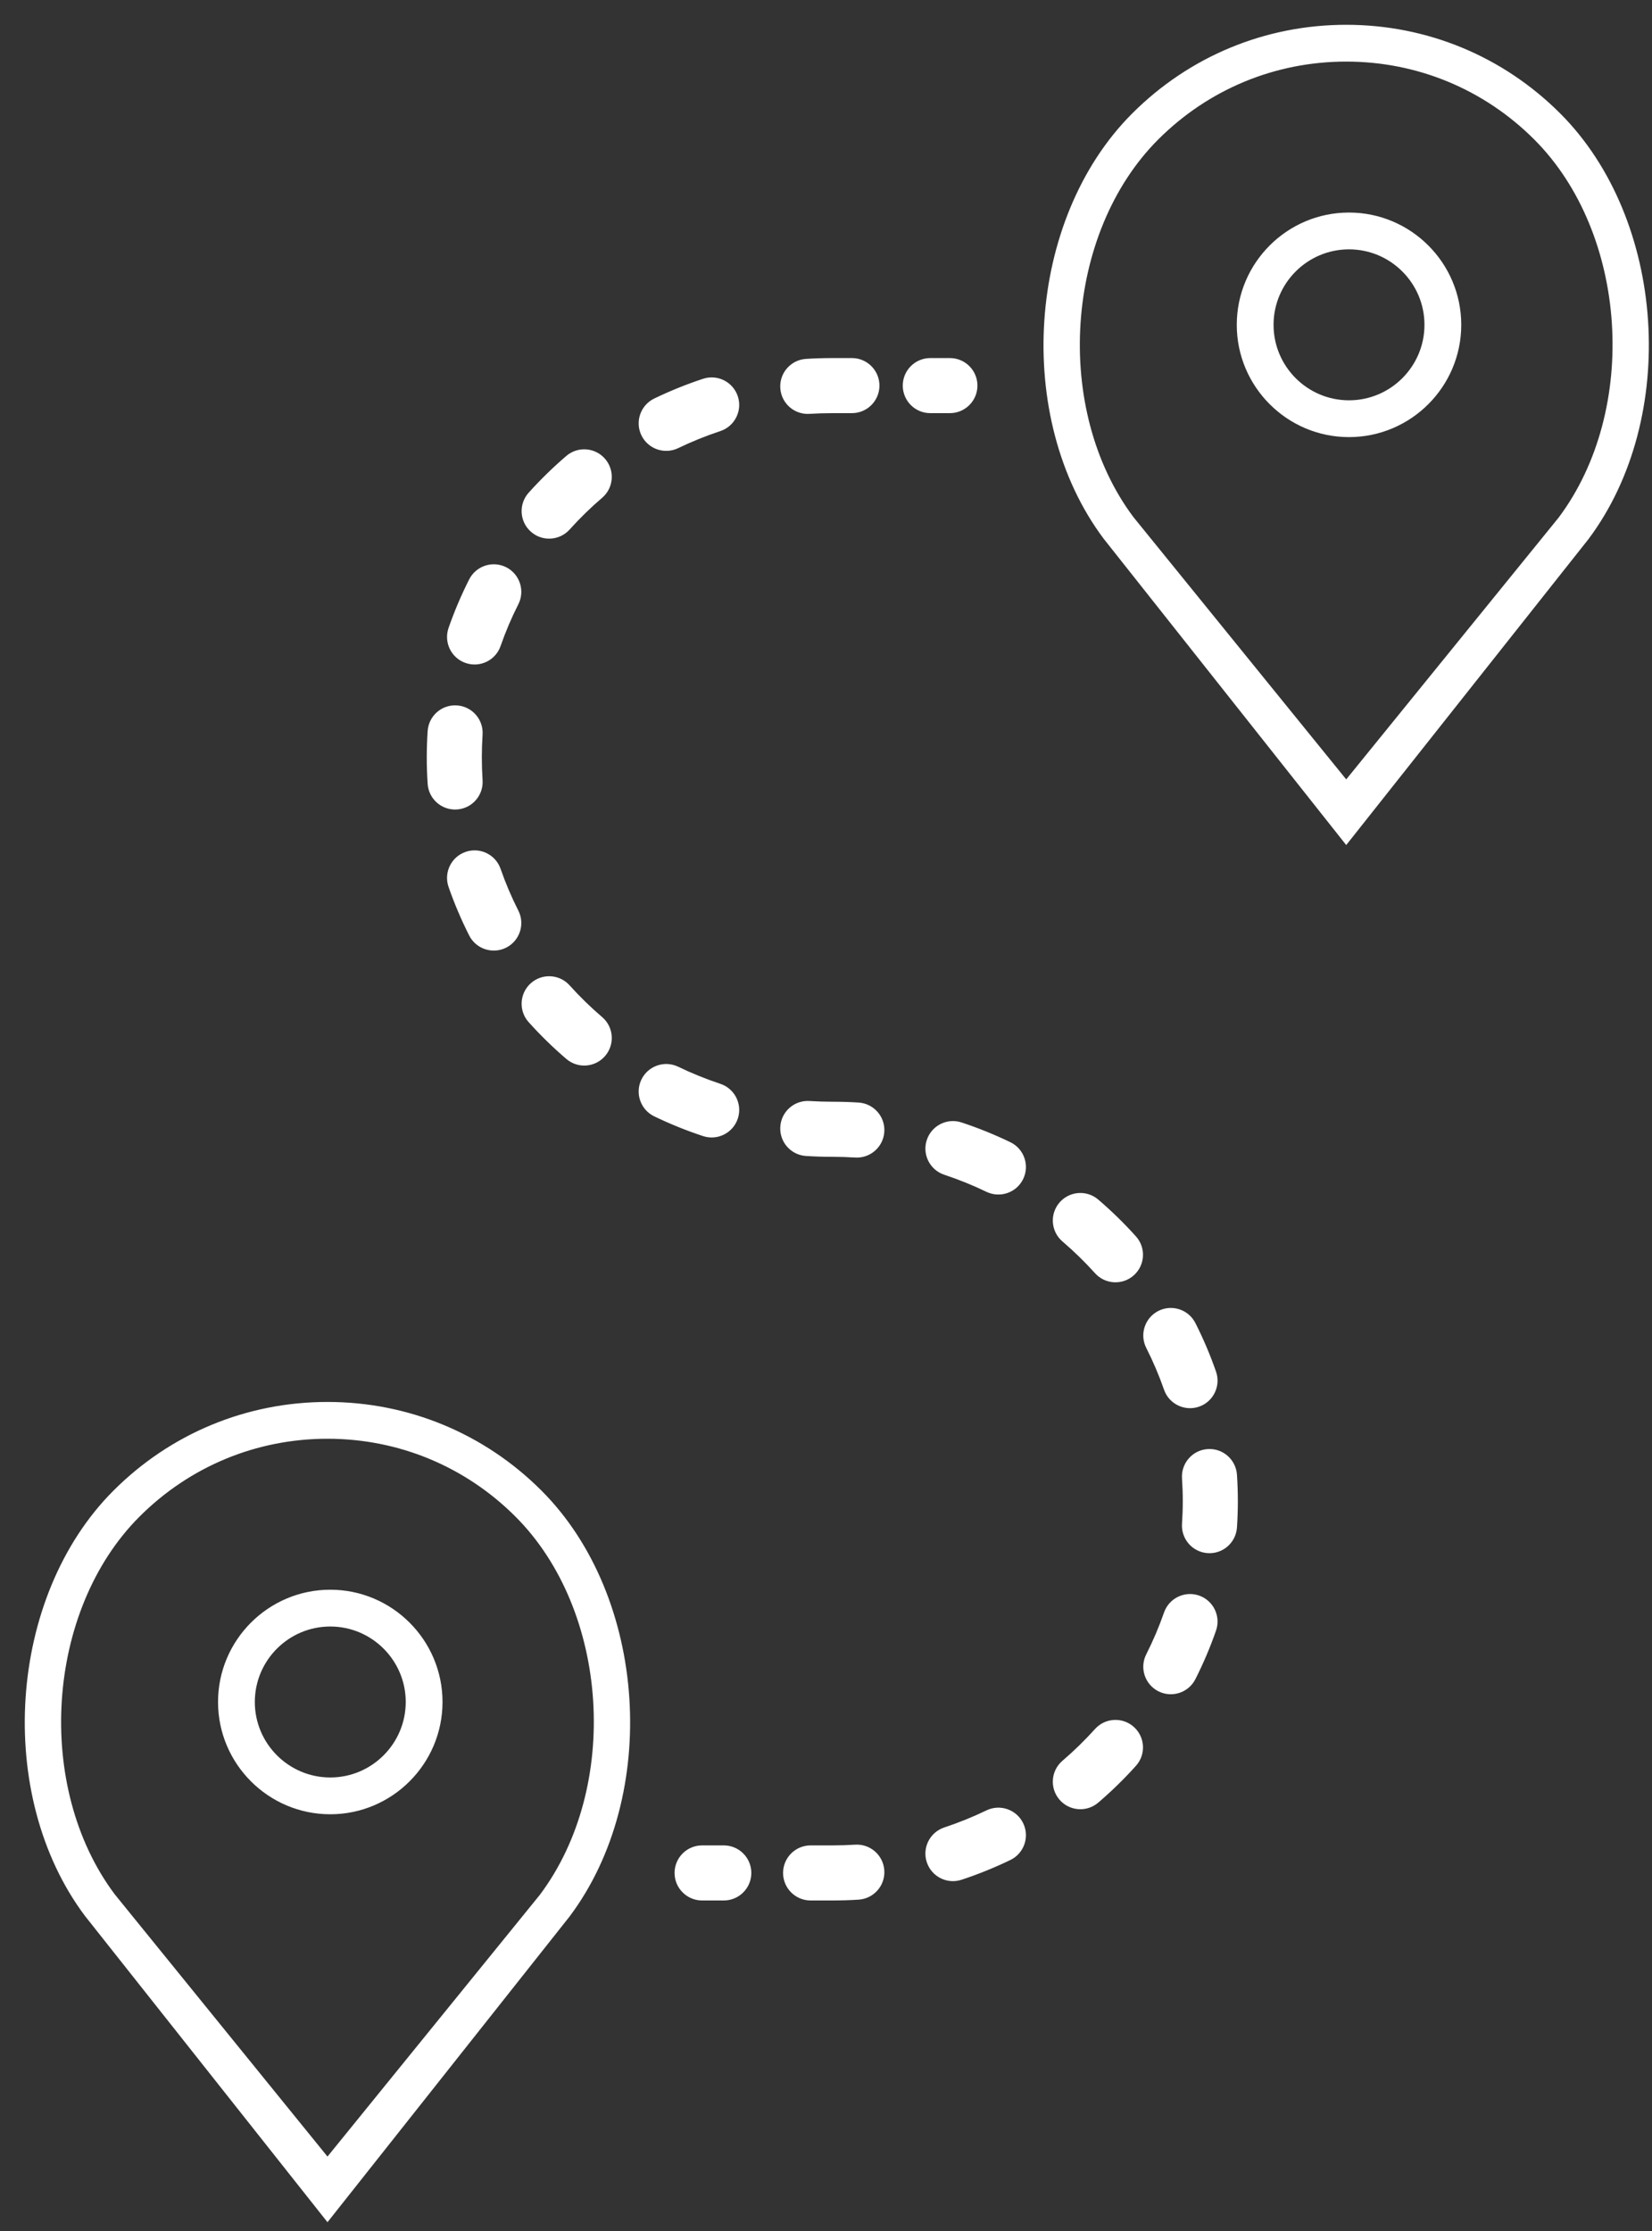 <svg width="60" height="81" viewBox="0 0 60 81" fill="none" xmlns="http://www.w3.org/2000/svg">
<rect x="0" y="0" width="60" height="81" fill="#333333" stroke="none"/>
<path d="M48.995 7.817C46.803 7.817 45.019 9.601 45.019 11.793C45.019 13.986 46.803 15.77 48.995 15.77C51.187 15.77 52.972 13.986 52.972 11.793C52.972 9.601 51.187 7.817 48.995 7.817ZM48.995 14.634C47.429 14.634 46.155 13.36 46.155 11.793C46.155 10.227 47.429 8.953 48.995 8.953C50.561 8.953 51.836 10.227 51.836 11.793C51.836 13.36 50.561 14.634 48.995 14.634Z" fill="white" stroke="white" stroke-width="0.2"/>
<path d="M56.597 4.191C54.539 2.133 51.804 1 48.894 1C45.984 1 43.249 2.133 41.191 4.191C37.383 7.998 36.91 15.161 40.166 19.501L48.894 30.52L57.609 19.519C60.878 15.161 60.405 7.998 56.597 4.191ZM56.687 18.855L48.894 28.456L41.088 18.837C38.135 14.899 38.558 8.43 41.995 4.994C43.838 3.151 46.288 2.136 48.894 2.136C51.5 2.136 53.95 3.151 55.794 4.994C59.231 8.43 59.654 14.899 56.687 18.855Z" fill="white" stroke="white" stroke-width="0.2"/>
<path d="M11.995 57.817C9.803 57.817 8.019 59.601 8.019 61.793C8.019 63.986 9.803 65.77 11.995 65.77C14.187 65.77 15.972 63.986 15.972 61.793C15.972 59.601 14.187 57.817 11.995 57.817ZM11.995 64.634C10.429 64.634 9.155 63.359 9.155 61.793C9.155 60.227 10.429 58.953 11.995 58.953C13.561 58.953 14.836 60.227 14.836 61.793C14.836 63.359 13.561 64.634 11.995 64.634Z" fill="white" stroke="white" stroke-width="0.2"/>
<path d="M19.597 54.191C17.54 52.133 14.804 51 11.894 51C8.984 51 6.249 52.133 4.191 54.191C0.383 57.998 -0.09 65.161 3.166 69.501L11.894 80.52L20.609 69.519C23.878 65.161 23.405 57.998 19.597 54.191ZM19.687 68.855L11.894 78.456L4.088 68.837C1.135 64.9 1.558 58.43 4.995 54.994C6.838 53.151 9.288 52.136 11.894 52.136C14.5 52.136 16.951 53.151 18.794 54.994C22.231 58.43 22.654 64.9 19.687 68.855Z" fill="white" stroke="white" stroke-width="0.2"/>
<path d="M34.5 14.5C34.776 14.5 35 14.276 35 14C35 13.724 34.776 13.5 34.5 13.5V14.5ZM25.5 67.5C25.224 67.5 25 67.724 25 68C25 68.276 25.224 68.5 25.5 68.5V67.5ZM26.288 68.5C26.564 68.5 26.788 68.276 26.788 68C26.788 67.724 26.564 67.5 26.288 67.5V68.5ZM29.441 67.5C29.165 67.5 28.941 67.724 28.941 68C28.941 68.276 29.165 68.5 29.441 68.5V67.5ZM31.152 68.471C31.427 68.454 31.637 68.216 31.619 67.941C31.602 67.665 31.364 67.456 31.089 67.473L31.152 68.471ZM34.453 66.823C34.191 66.91 34.049 67.193 34.136 67.455C34.222 67.717 34.505 67.859 34.767 67.772L34.453 66.823ZM36.478 67.081C36.727 66.961 36.832 66.662 36.712 66.413C36.592 66.165 36.293 66.06 36.044 66.18L36.478 67.081ZM38.913 64.307C38.703 64.487 38.678 64.802 38.858 65.012C39.038 65.222 39.353 65.246 39.563 65.067L38.913 64.307ZM40.885 63.778C41.069 63.573 41.053 63.257 40.847 63.072C40.642 62.887 40.326 62.904 40.141 63.109L40.885 63.778ZM42.078 60.287C41.953 60.533 42.052 60.834 42.298 60.959C42.544 61.084 42.845 60.985 42.97 60.739L42.078 60.287ZM43.693 59.038C43.784 58.778 43.646 58.492 43.385 58.402C43.125 58.311 42.84 58.449 42.749 58.71L43.693 59.038ZM43.429 55.358C43.411 55.634 43.62 55.872 43.895 55.89C44.171 55.908 44.409 55.7 44.427 55.424L43.429 55.358ZM44.427 53.576C44.409 53.3 44.171 53.092 43.895 53.11C43.62 53.128 43.411 53.366 43.429 53.642L44.427 53.576ZM42.749 50.29C42.84 50.551 43.125 50.689 43.385 50.598C43.646 50.508 43.784 50.222 43.693 49.962L42.749 50.29ZM42.97 48.261C42.845 48.015 42.544 47.916 42.298 48.041C42.052 48.166 41.953 48.467 42.078 48.713L42.97 48.261ZM40.141 45.891C40.326 46.096 40.642 46.113 40.847 45.928C41.053 45.743 41.069 45.427 40.885 45.222L40.141 45.891ZM39.563 43.933C39.353 43.754 39.038 43.778 38.858 43.988C38.678 44.198 38.703 44.513 38.913 44.693L39.563 43.933ZM36.044 42.82C36.293 42.94 36.592 42.836 36.712 42.587C36.832 42.338 36.727 42.039 36.478 41.919L36.044 42.82ZM34.767 41.227C34.505 41.141 34.222 41.283 34.136 41.545C34.049 41.807 34.191 42.09 34.453 42.177L34.767 41.227ZM31.089 41.527C31.364 41.544 31.602 41.335 31.619 41.059C31.637 40.784 31.427 40.546 31.152 40.529L31.089 41.527ZM29.369 40.473C29.093 40.456 28.856 40.665 28.838 40.941C28.821 41.216 29.03 41.454 29.306 41.471L29.369 40.473ZM25.69 40.773C25.952 40.859 26.235 40.717 26.322 40.455C26.409 40.193 26.266 39.91 26.004 39.823L25.69 40.773ZM24.413 39.18C24.165 39.06 23.866 39.164 23.746 39.413C23.626 39.662 23.73 39.961 23.979 40.081L24.413 39.18ZM20.895 38.067C21.104 38.246 21.42 38.222 21.599 38.012C21.779 37.802 21.755 37.487 21.545 37.307L20.895 38.067ZM20.316 36.109C20.131 35.904 19.815 35.887 19.61 36.072C19.405 36.257 19.388 36.573 19.573 36.778L20.316 36.109ZM17.488 33.739C17.612 33.985 17.913 34.084 18.16 33.959C18.406 33.834 18.504 33.533 18.38 33.287L17.488 33.739ZM17.709 31.71C17.618 31.449 17.333 31.311 17.072 31.402C16.811 31.492 16.674 31.777 16.764 32.038L17.709 31.71ZM16.03 28.424C16.049 28.7 16.287 28.908 16.562 28.89C16.838 28.872 17.047 28.634 17.028 28.358L16.03 28.424ZM17.028 26.642C17.047 26.366 16.838 26.128 16.562 26.11C16.287 26.092 16.049 26.3 16.03 26.576L17.028 26.642ZM16.764 22.962C16.674 23.223 16.811 23.508 17.072 23.598C17.333 23.689 17.618 23.551 17.709 23.29L16.764 22.962ZM18.38 21.713C18.504 21.467 18.406 21.166 18.16 21.041C17.913 20.916 17.612 21.015 17.488 21.261L18.38 21.713ZM19.573 18.222C19.388 18.427 19.405 18.744 19.61 18.928C19.815 19.113 20.131 19.096 20.316 18.891L19.573 18.222ZM21.545 17.693C21.755 17.513 21.779 17.198 21.599 16.988C21.42 16.778 21.104 16.754 20.895 16.933L21.545 17.693ZM23.979 14.919C23.73 15.039 23.626 15.338 23.746 15.587C23.866 15.835 24.165 15.94 24.413 15.82L23.979 14.919ZM26.004 15.177C26.266 15.09 26.409 14.807 26.322 14.545C26.235 14.283 25.952 14.141 25.69 14.227L26.004 15.177ZM29.306 13.529C29.03 13.546 28.821 13.784 28.838 14.059C28.856 14.335 29.093 14.544 29.369 14.527L29.306 13.529ZM30.941 14.5C31.217 14.5 31.441 14.276 31.441 14C31.441 13.724 31.217 13.5 30.941 13.5V14.5ZM33.788 13.5C33.512 13.5 33.288 13.724 33.288 14C33.288 14.276 33.512 14.5 33.788 14.5V13.5ZM25.5 68.5H26.288V67.5H25.5V68.5ZM29.441 68.5H30.229V67.5H29.441V68.5ZM30.229 68.5C30.539 68.5 30.846 68.49 31.152 68.471L31.089 67.473C30.805 67.491 30.518 67.5 30.229 67.5V68.5ZM34.767 67.772C35.356 67.578 35.927 67.346 36.478 67.081L36.044 66.18C35.532 66.427 35.001 66.642 34.453 66.823L34.767 67.772ZM39.563 65.067C40.032 64.666 40.473 64.235 40.885 63.778L40.141 63.109C39.759 63.534 39.348 63.934 38.913 64.307L39.563 65.067ZM42.97 60.739C43.247 60.191 43.489 59.624 43.693 59.038L42.749 58.71C42.56 59.252 42.335 59.779 42.078 60.287L42.97 60.739ZM44.427 55.424C44.447 55.119 44.458 54.81 44.458 54.5H43.458C43.458 54.788 43.448 55.075 43.429 55.358L44.427 55.424ZM44.458 54.5C44.458 54.19 44.447 53.881 44.427 53.576L43.429 53.642C43.448 53.925 43.458 54.212 43.458 54.5H44.458ZM43.693 49.962C43.489 49.376 43.247 48.809 42.97 48.261L42.078 48.713C42.335 49.221 42.56 49.748 42.749 50.29L43.693 49.962ZM40.885 45.222C40.473 44.765 40.032 44.334 39.563 43.933L38.913 44.693C39.348 45.066 39.759 45.466 40.141 45.891L40.885 45.222ZM36.478 41.919C35.927 41.654 35.356 41.422 34.767 41.227L34.453 42.177C35.001 42.358 35.532 42.573 36.044 42.82L36.478 41.919ZM31.152 40.529C30.846 40.51 30.539 40.5 30.229 40.5V41.5C30.518 41.5 30.805 41.509 31.089 41.527L31.152 40.529ZM30.229 40.5C29.94 40.5 29.653 40.491 29.369 40.473L29.306 41.471C29.611 41.49 29.919 41.5 30.229 41.5V40.5ZM26.004 39.823C25.457 39.642 24.926 39.427 24.413 39.18L23.979 40.081C24.53 40.346 25.102 40.578 25.69 40.773L26.004 39.823ZM21.545 37.307C21.109 36.934 20.699 36.534 20.316 36.109L19.573 36.778C19.985 37.235 20.426 37.666 20.895 38.067L21.545 37.307ZM18.38 33.287C18.122 32.779 17.898 32.252 17.709 31.71L16.764 32.038C16.968 32.624 17.21 33.191 17.488 33.739L18.38 33.287ZM17.028 28.358C17.01 28.075 17 27.788 17 27.5H16C16 27.811 16.01 28.119 16.03 28.424L17.028 28.358ZM17 27.5C17 27.212 17.01 26.925 17.028 26.642L16.03 26.576C16.01 26.881 16 27.189 16 27.5H17ZM17.709 23.29C17.898 22.748 18.122 22.221 18.38 21.713L17.488 21.261C17.21 21.808 16.968 22.376 16.764 22.962L17.709 23.29ZM20.316 18.891C20.699 18.466 21.109 18.066 21.545 17.693L20.895 16.933C20.426 17.334 19.985 17.765 19.573 18.222L20.316 18.891ZM24.413 15.82C24.926 15.573 25.457 15.358 26.004 15.177L25.69 14.227C25.102 14.422 24.53 14.654 23.979 14.919L24.413 15.82ZM29.369 14.527C29.653 14.509 29.94 14.5 30.229 14.5V13.5C29.919 13.5 29.611 13.51 29.306 13.529L29.369 14.527ZM30.229 14.5H30.941V13.5H30.229V14.5ZM33.788 14.5H34.5V13.5H33.788V14.5ZM34.5 15C35.052 15 35.5 14.552 35.5 14C35.5 13.448 35.052 13 34.5 13V15ZM25.5 67C24.948 67 24.5 67.448 24.5 68C24.5 68.552 24.948 69 25.5 69V67ZM26.288 69C26.84 69 27.288 68.552 27.288 68C27.288 67.448 26.84 67 26.288 67V69ZM29.441 67C28.888 67 28.441 67.448 28.441 68C28.441 68.552 28.888 69 29.441 69V67ZM31.183 68.97C31.734 68.935 32.153 68.46 32.118 67.909C32.083 67.358 31.608 66.939 31.057 66.974L31.183 68.97ZM34.296 66.349C33.772 66.522 33.487 67.088 33.661 67.612C33.835 68.136 34.4 68.421 34.925 68.247L34.296 66.349ZM36.695 67.531C37.193 67.291 37.402 66.694 37.162 66.196C36.923 65.699 36.325 65.49 35.827 65.729L36.695 67.531ZM38.588 63.927C38.168 64.286 38.119 64.918 38.478 65.337C38.837 65.757 39.469 65.806 39.888 65.447L38.588 63.927ZM41.256 64.112C41.626 63.702 41.593 63.07 41.182 62.7C40.772 62.331 40.139 62.364 39.77 62.775L41.256 64.112ZM41.632 60.061C41.382 60.553 41.579 61.155 42.072 61.405C42.565 61.654 43.166 61.457 43.416 60.965L41.632 60.061ZM44.165 59.203C44.347 58.681 44.071 58.111 43.55 57.929C43.028 57.748 42.458 58.024 42.277 58.545L44.165 59.203ZM42.93 55.325C42.894 55.876 43.311 56.353 43.862 56.389C44.413 56.426 44.889 56.008 44.926 55.457L42.93 55.325ZM44.926 53.543C44.889 52.992 44.413 52.574 43.862 52.611C43.311 52.647 42.894 53.124 42.93 53.675L44.926 53.543ZM42.277 50.455C42.458 50.976 43.028 51.252 43.55 51.071C44.071 50.889 44.347 50.319 44.165 49.797L42.277 50.455ZM43.416 48.035C43.166 47.543 42.565 47.346 42.072 47.595C41.579 47.845 41.382 48.447 41.632 48.939L43.416 48.035ZM39.77 46.225C40.139 46.636 40.772 46.669 41.182 46.3C41.593 45.93 41.626 45.298 41.256 44.888L39.77 46.225ZM39.888 43.553C39.469 43.194 38.837 43.243 38.478 43.663C38.119 44.082 38.168 44.714 38.588 45.073L39.888 43.553ZM35.827 43.271C36.325 43.51 36.923 43.301 37.162 42.804C37.402 42.306 37.193 41.709 36.695 41.469L35.827 43.271ZM34.925 40.753C34.4 40.579 33.835 40.864 33.661 41.388C33.487 41.912 33.772 42.478 34.296 42.651L34.925 40.753ZM31.057 42.026C31.608 42.061 32.083 41.642 32.118 41.091C32.153 40.54 31.734 40.065 31.183 40.03L31.057 42.026ZM29.4 39.974C28.849 39.939 28.374 40.358 28.34 40.909C28.305 41.46 28.723 41.935 29.275 41.97L29.4 39.974ZM25.533 41.247C26.057 41.421 26.623 41.136 26.797 40.612C26.97 40.088 26.686 39.522 26.161 39.349L25.533 41.247ZM24.63 38.729C24.133 38.49 23.535 38.699 23.295 39.196C23.056 39.694 23.265 40.291 23.762 40.531L24.63 38.729ZM20.569 38.447C20.989 38.806 21.62 38.757 21.979 38.337C22.338 37.918 22.29 37.286 21.87 36.927L20.569 38.447ZM20.688 35.775C20.318 35.364 19.686 35.331 19.276 35.7C18.865 36.07 18.832 36.702 19.201 37.112L20.688 35.775ZM17.041 33.965C17.291 34.457 17.893 34.654 18.386 34.405C18.878 34.155 19.075 33.553 18.826 33.061L17.041 33.965ZM18.181 31.545C18 31.024 17.43 30.748 16.908 30.93C16.386 31.111 16.111 31.681 16.292 32.203L18.181 31.545ZM15.532 28.457C15.568 29.009 16.044 29.426 16.596 29.389C17.147 29.353 17.564 28.876 17.527 28.325L15.532 28.457ZM17.527 26.675C17.564 26.124 17.147 25.647 16.596 25.611C16.044 25.574 15.568 25.991 15.532 26.543L17.527 26.675ZM16.292 22.797C16.111 23.319 16.386 23.889 16.908 24.07C17.43 24.252 18 23.976 18.181 23.455L16.292 22.797ZM18.826 21.939C19.075 21.447 18.878 20.845 18.386 20.595C17.893 20.346 17.291 20.543 17.041 21.035L18.826 21.939ZM19.201 17.888C18.832 18.298 18.865 18.93 19.276 19.3C19.686 19.669 20.318 19.636 20.688 19.226L19.201 17.888ZM21.87 18.073C22.29 17.714 22.338 17.082 21.979 16.663C21.62 16.243 20.989 16.194 20.569 16.553L21.87 18.073ZM23.762 14.469C23.265 14.709 23.056 15.306 23.295 15.804C23.535 16.301 24.133 16.51 24.63 16.271L23.762 14.469ZM26.161 15.652C26.686 15.478 26.97 14.912 26.797 14.388C26.623 13.864 26.057 13.579 25.533 13.753L26.161 15.652ZM29.275 13.03C28.723 13.065 28.305 13.54 28.34 14.091C28.374 14.642 28.849 15.061 29.4 15.026L29.275 13.03ZM30.941 15C31.493 15 31.941 14.552 31.941 14C31.941 13.448 31.493 13 30.941 13V15ZM33.788 13C33.236 13 32.788 13.448 32.788 14C32.788 14.552 33.236 15 33.788 15V13ZM25.5 69H26.288V67H25.5V69ZM29.441 69H30.229V67H29.441V69ZM30.229 69C30.549 69 30.867 68.99 31.183 68.97L31.057 66.974C30.784 66.991 30.507 67 30.229 67V69ZM34.925 68.247C35.534 68.046 36.125 67.806 36.695 67.531L35.827 65.729C35.334 65.967 34.823 66.174 34.296 66.349L34.925 68.247ZM39.888 65.447C40.373 65.032 40.83 64.586 41.256 64.112L39.77 62.775C39.402 63.183 39.007 63.569 38.588 63.927L39.888 65.447ZM43.416 60.965C43.703 60.398 43.954 59.809 44.165 59.203L42.277 58.545C42.095 59.067 41.879 59.573 41.632 60.061L43.416 60.965ZM44.926 55.457C44.947 55.141 44.958 54.822 44.958 54.5H42.958C42.958 54.777 42.948 55.053 42.93 55.325L44.926 55.457ZM44.958 54.5C44.958 54.178 44.947 53.859 44.926 53.543L42.93 53.675C42.948 53.947 42.958 54.223 42.958 54.5H44.958ZM44.165 49.797C43.954 49.191 43.703 48.602 43.416 48.035L41.632 48.939C41.879 49.427 42.095 49.933 42.277 50.455L44.165 49.797ZM41.256 44.888C40.83 44.414 40.373 43.968 39.888 43.553L38.588 45.073C39.007 45.431 39.402 45.817 39.77 46.225L41.256 44.888ZM36.695 41.469C36.125 41.194 35.534 40.954 34.925 40.753L34.296 42.651C34.823 42.826 35.334 43.033 35.827 43.271L36.695 41.469ZM31.183 40.03C30.867 40.01 30.549 40 30.229 40V42C30.507 42 30.784 42.009 31.057 42.026L31.183 40.03ZM30.229 40C29.95 40 29.674 39.991 29.4 39.974L29.275 41.97C29.59 41.99 29.908 42 30.229 42V40ZM26.161 39.349C25.635 39.174 25.123 38.967 24.63 38.729L23.762 40.531C24.333 40.806 24.924 41.046 25.533 41.247L26.161 39.349ZM21.87 36.927C21.451 36.569 21.056 36.183 20.688 35.775L19.201 37.112C19.628 37.586 20.085 38.032 20.569 38.447L21.87 36.927ZM18.826 33.061C18.578 32.573 18.363 32.067 18.181 31.545L16.292 32.203C16.503 32.809 16.754 33.398 17.041 33.965L18.826 33.061ZM17.527 28.325C17.509 28.052 17.5 27.777 17.5 27.5H15.5C15.5 27.822 15.511 28.141 15.532 28.457L17.527 28.325ZM17.5 27.5C17.5 27.223 17.509 26.948 17.527 26.675L15.532 26.543C15.511 26.859 15.5 27.178 15.5 27.5H17.5ZM18.181 23.455C18.363 22.933 18.578 22.427 18.826 21.939L17.041 21.035C16.754 21.602 16.503 22.191 16.292 22.797L18.181 23.455ZM20.688 19.226C21.056 18.817 21.451 18.431 21.87 18.073L20.569 16.553C20.085 16.968 19.628 17.414 19.201 17.888L20.688 19.226ZM24.63 16.271C25.124 16.033 25.635 15.826 26.161 15.652L25.533 13.753C24.924 13.954 24.333 14.194 23.762 14.469L24.63 16.271ZM29.4 15.026C29.674 15.009 29.95 15 30.229 15V13C29.908 13 29.59 13.01 29.275 13.03L29.4 15.026ZM30.229 15H30.941V13H30.229V15ZM33.788 15H34.5V13H33.788V15Z" fill="white"/>
</svg>
